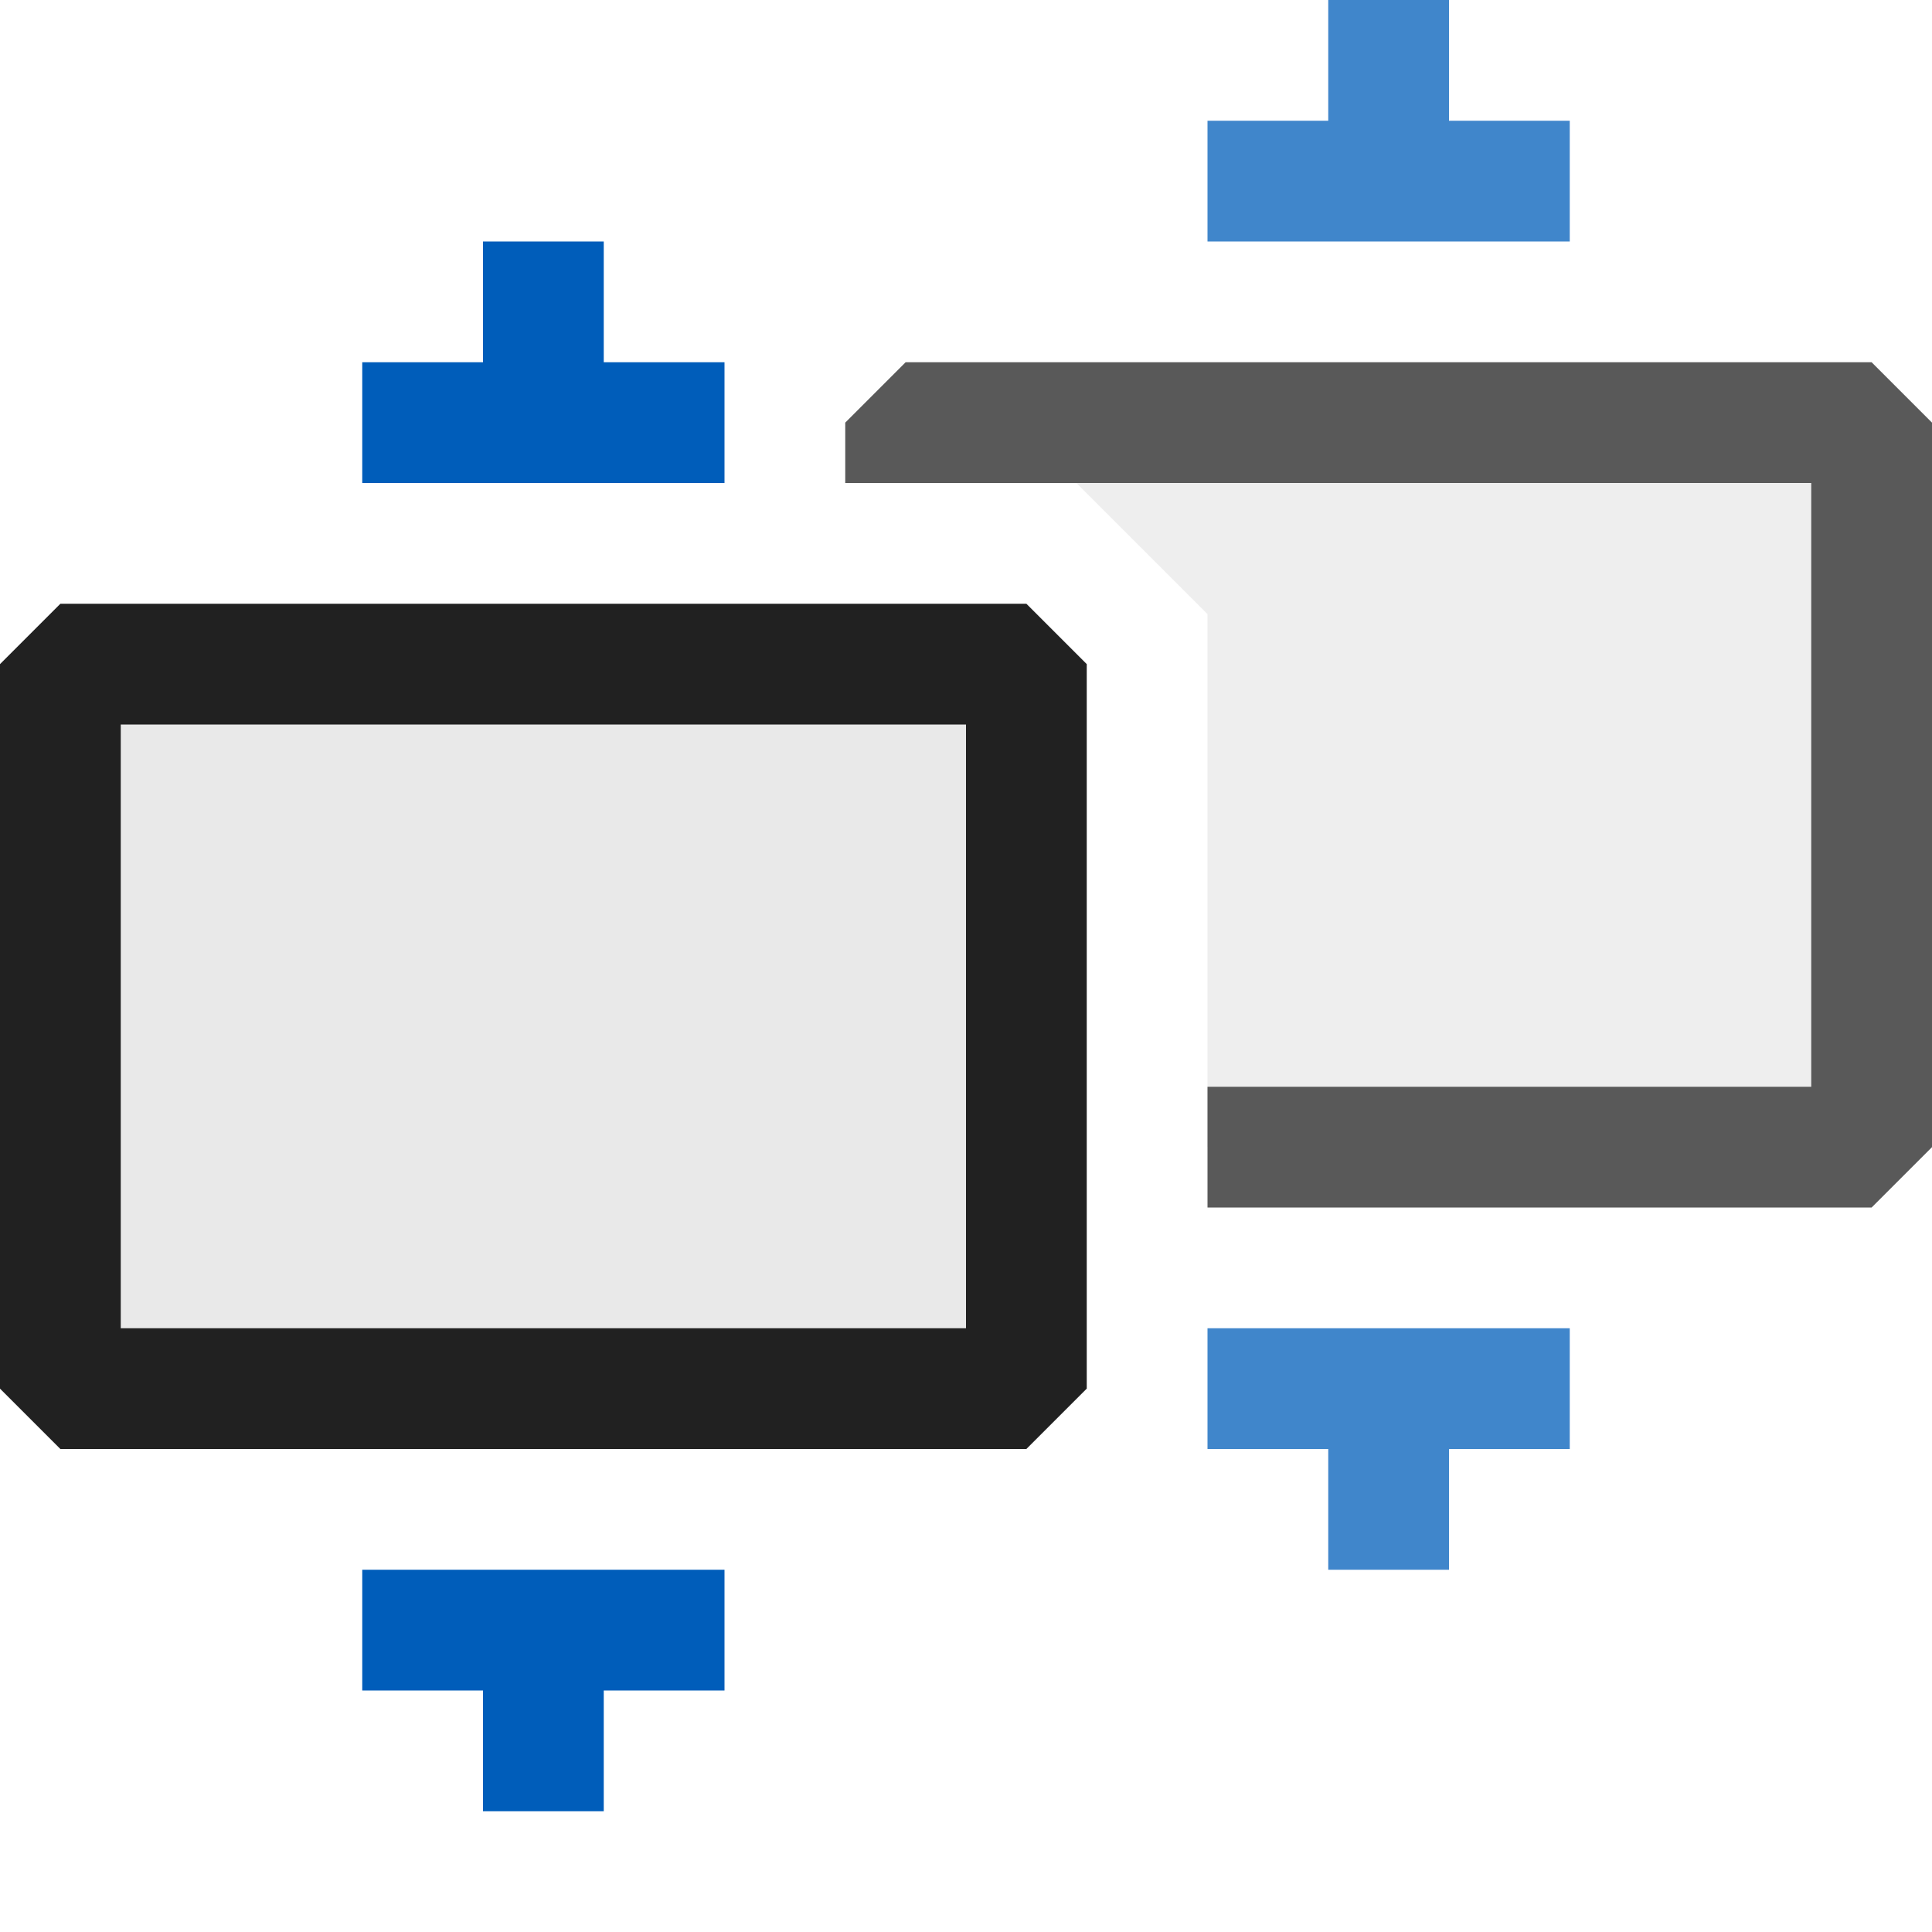 <svg xmlns="http://www.w3.org/2000/svg" viewBox="0 0 16 16">
  <defs>
    <style>.canvas{fill: none; opacity: 0;}.light-blue{fill: #005dba; opacity: 1;}.light-defaultgrey-10{fill: #212121; opacity: 0.1;}.light-defaultgrey{fill: #212121; opacity: 1;}.cls-1{opacity:0.75;}</style>
  </defs>
  <title>CopyDynamicValue</title>
  <g id="canvas">
    <path class="canvas" d="M16,16H0V0H16Z" />
  </g>
  <g id="level-1">
    <g class="cls-1">
      <path class="light-blue" d="M10,12V11h3v1H12v1H11V12ZM13,1V2H10V1h1V0h1V1Z" />
      <path class="light-defaultgrey-10" d="M15.5,3.5v6H10V5.086L8.914,4H7.5V3.5Z" />
      <path class="light-defaultgrey" d="M16,3.5v6l-.5.5H10V9h5V4H7V3.5L7.5,3h8Z" />
    </g>
    <path class="light-defaultgrey" d="M8.5,12H.5L0,11.5v-6L.5,5h8l.5.5v6ZM1,11H8V6H1Z" />
    <path class="light-blue" d="M3,14V13H6v1H5v1H4V14ZM6,3V4H3V3H4V2H5V3Z" />
    <path class="light-defaultgrey-10" d="M8.5,11.5H.5v-6h8Z" />
  </g>
</svg>
